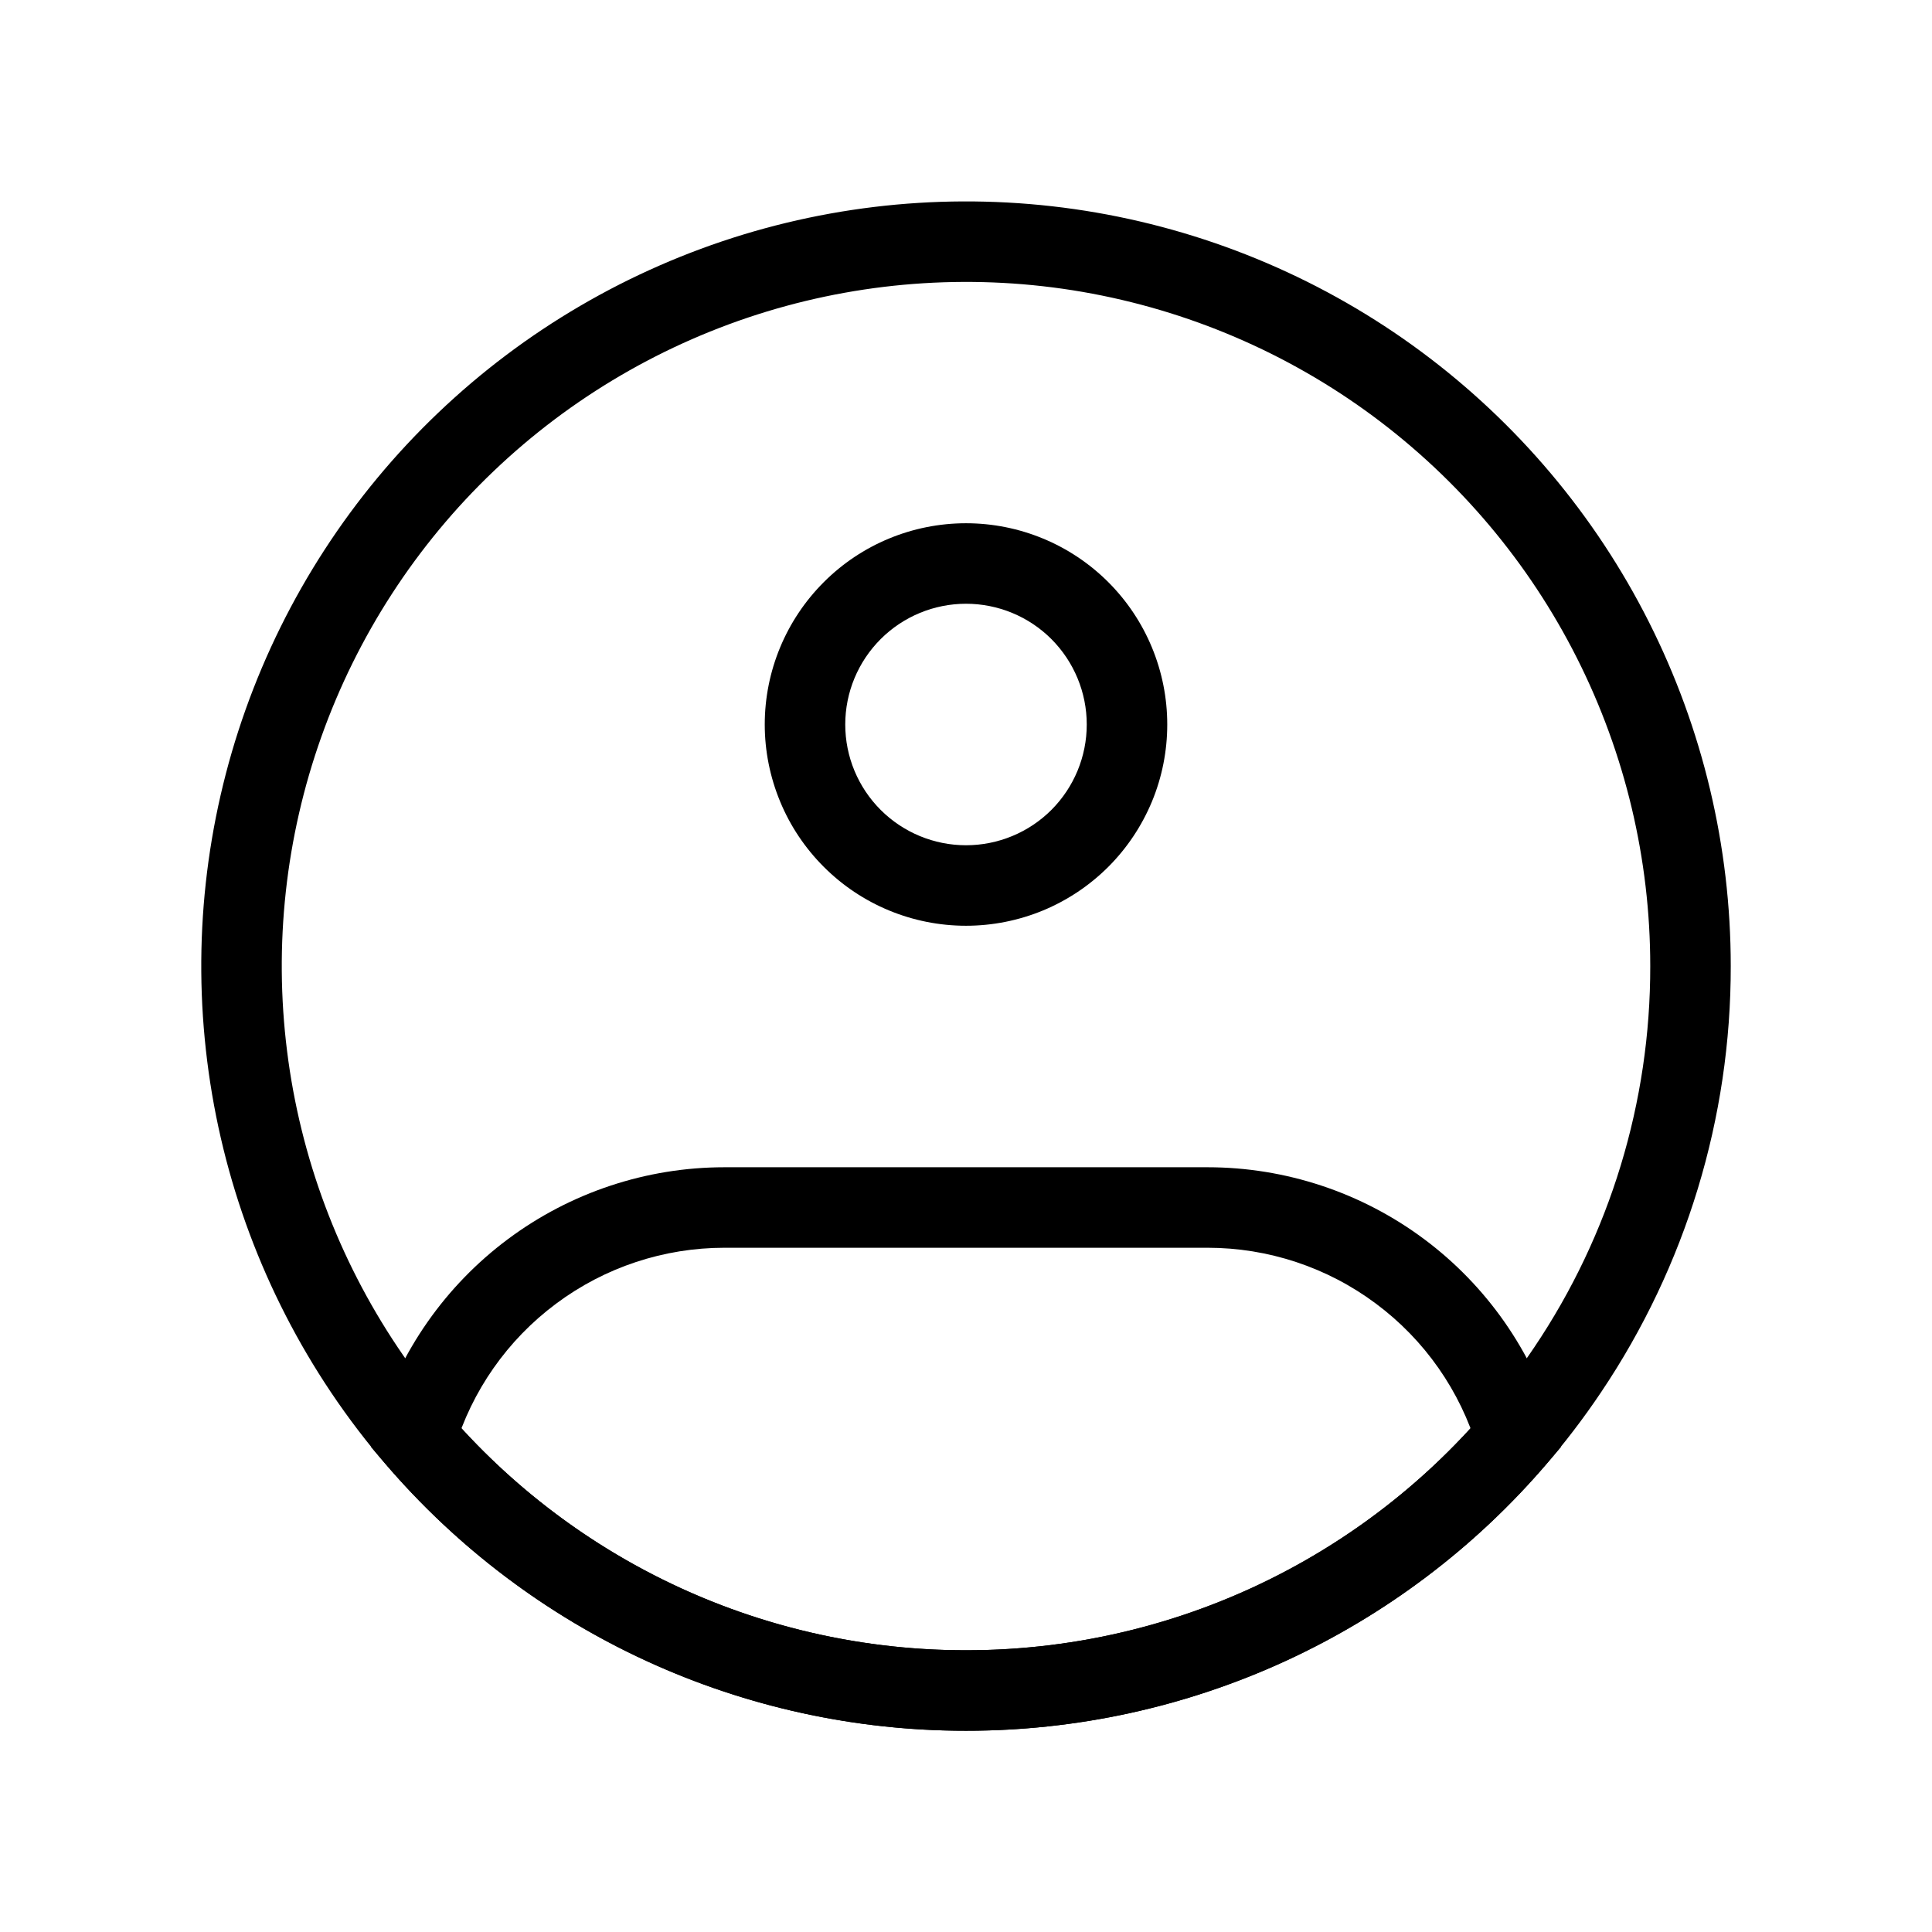 <svg width="24" height="24" viewBox="0 0 24 24" fill="none" xmlns="http://www.w3.org/2000/svg">
<path d="M21 12C21.003 13.787 20.471 15.534 19.474 17.016C18.651 18.243 17.539 19.248 16.235 19.943C14.932 20.638 13.477 21.001 12 21C10.523 21.001 9.068 20.638 7.765 19.943C6.461 19.248 5.349 18.243 4.526 17.016C3.743 15.848 3.244 14.514 3.07 13.119C2.895 11.723 3.05 10.307 3.522 8.982C3.994 7.658 4.769 6.462 5.786 5.492C6.803 4.521 8.034 3.802 9.379 3.392C10.723 2.983 12.146 2.894 13.531 3.133C14.917 3.373 16.227 3.933 17.357 4.77C18.486 5.607 19.405 6.697 20.037 7.952C20.67 9.208 21 10.594 21 12Z" stroke="black"/>
<path d="M13.5 9C13.5 9.398 13.342 9.779 13.061 10.061C12.78 10.342 12.398 10.5 12 10.5V11.5C12.329 11.5 12.654 11.435 12.957 11.31C13.26 11.184 13.536 11 13.768 10.768C14 10.536 14.184 10.26 14.31 9.957C14.436 9.653 14.5 9.328 14.5 9H13.5ZM12 10.5C11.603 10.5 11.221 10.342 10.94 10.061C10.658 9.779 10.5 9.398 10.5 9H9.5C9.5 9.328 9.565 9.653 9.691 9.957C9.816 10.26 10.001 10.536 10.233 10.768C10.701 11.237 11.337 11.5 12 11.5V10.5ZM10.5 9C10.5 8.602 10.658 8.221 10.94 7.939C11.221 7.658 11.603 7.5 12 7.5V6.5C11.337 6.5 10.701 6.763 10.233 7.232C9.764 7.701 9.5 8.337 9.5 9H10.5ZM12 7.5C12.398 7.5 12.78 7.658 13.061 7.939C13.342 8.221 13.5 8.602 13.5 9H14.5C14.5 8.337 14.237 7.701 13.768 7.232C13.299 6.763 12.663 6.5 12 6.5V7.5ZM5.166 17.856L4.686 17.714L4.609 17.975L4.786 18.182L5.166 17.856ZM18.834 17.856L19.214 18.182L19.391 17.975L19.313 17.714L18.834 17.856ZM9 15.5H15V14.5H9V15.5ZM9 14.5C8.031 14.5 7.088 14.813 6.311 15.392C5.534 15.971 4.964 16.785 4.686 17.714L5.645 17.999C5.861 17.277 6.304 16.644 6.909 16.194C7.513 15.743 8.247 15.5 9 15.5V14.5ZM12 20.5C10.774 20.501 9.561 20.236 8.447 19.724C7.332 19.211 6.342 18.462 5.545 17.53L4.786 18.182C5.677 19.224 6.784 20.06 8.029 20.633C9.275 21.206 10.63 21.501 12 21.5V20.5ZM15 15.5C15.754 15.5 16.488 15.743 17.092 16.194C17.697 16.644 18.14 17.278 18.355 18L19.313 17.714C19.036 16.785 18.467 15.971 17.69 15.392C16.913 14.813 15.969 14.5 15 14.5V15.5ZM18.455 17.53C17.658 18.462 16.668 19.211 15.554 19.724C14.44 20.236 13.227 20.501 12 20.5V21.5C13.371 21.501 14.726 21.206 15.972 20.633C17.217 20.06 18.323 19.224 19.214 18.182L18.455 17.53Z" fill="black"/>
</svg>
